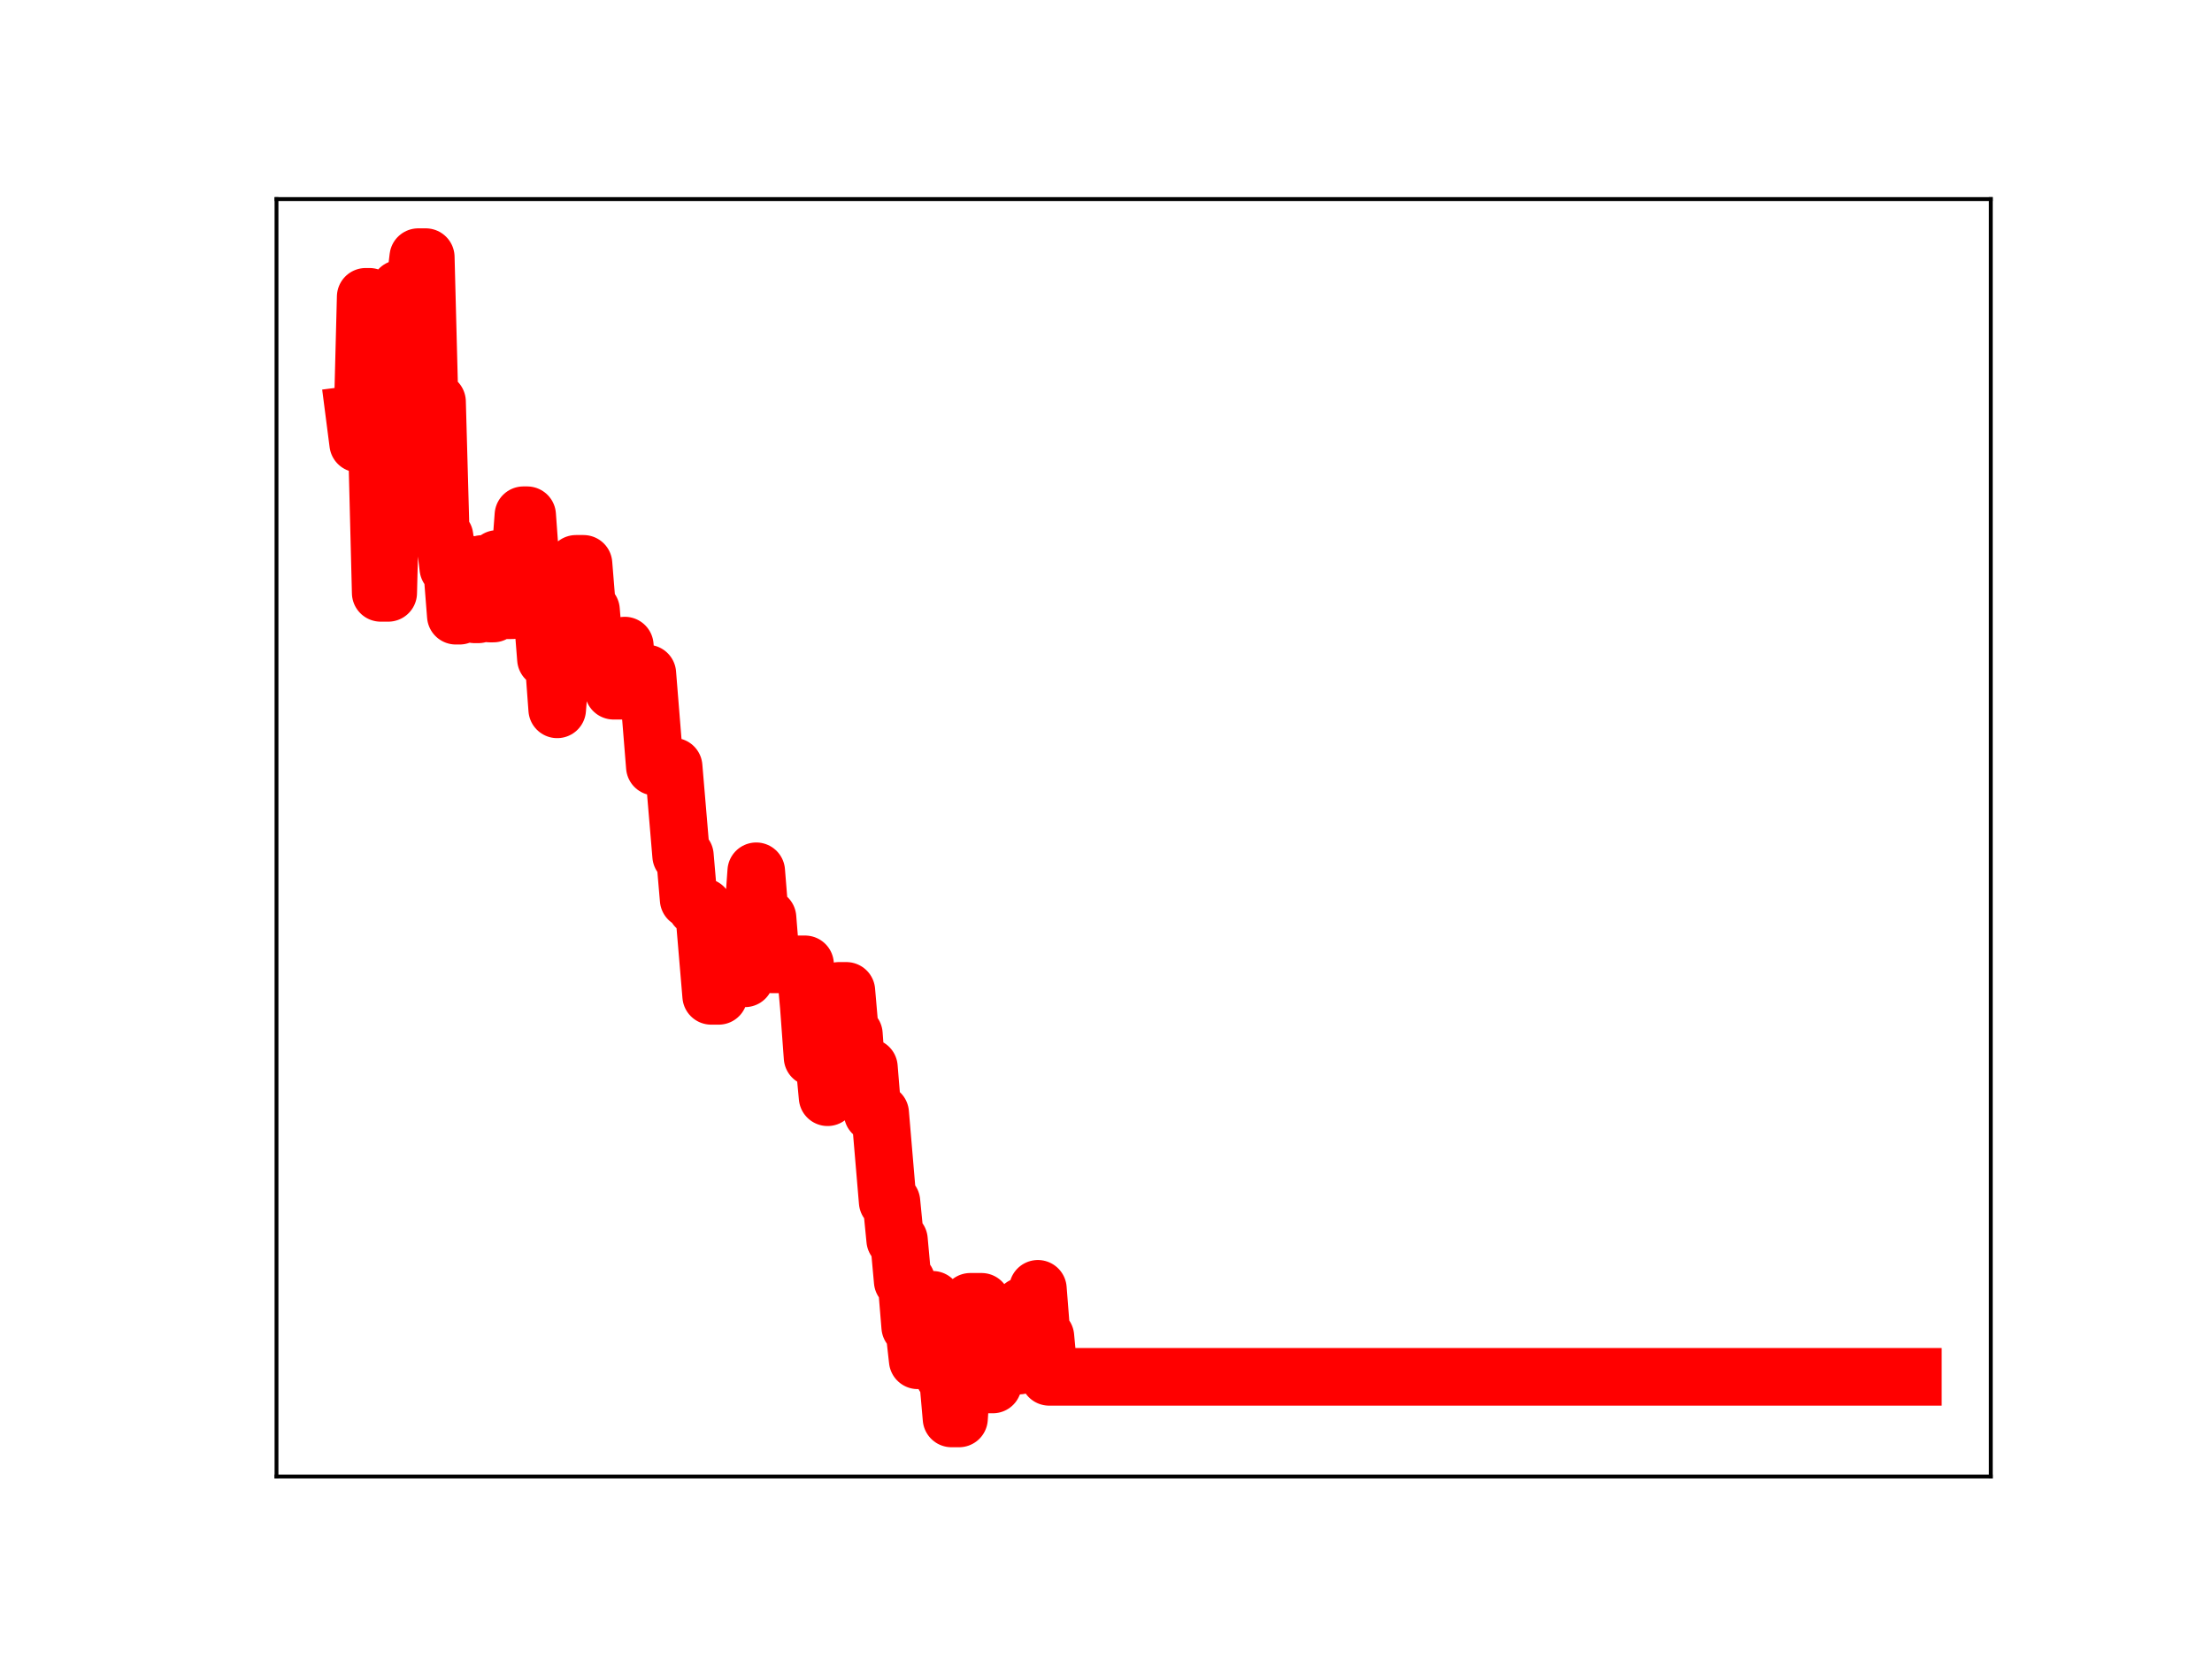 <?xml version="1.0" encoding="utf-8" standalone="no"?>
<!DOCTYPE svg PUBLIC "-//W3C//DTD SVG 1.1//EN"
  "http://www.w3.org/Graphics/SVG/1.1/DTD/svg11.dtd">
<!-- Created with matplotlib (https://matplotlib.org/) -->
<svg height="345.6pt" version="1.1" viewBox="0 0 460.8 345.6" width="460.8pt" xmlns="http://www.w3.org/2000/svg" xmlns:xlink="http://www.w3.org/1999/xlink">
 <defs>
  <style type="text/css">
*{stroke-linecap:butt;stroke-linejoin:round;}
  </style>
 </defs>
 <g id="figure_1">
  <g id="patch_1">
   <path d="M 0 345.6 
L 460.8 345.6 
L 460.8 0 
L 0 0 
z
" style="fill:#ffffff;"/>
  </g>
  <g id="axes_1">
   <g id="patch_2">
    <path d="M 57.6 307.584 
L 414.72 307.584 
L 414.72 41.472 
L 57.6 41.472 
z
" style="fill:#ffffff;"/>
   </g>
   <g id="line2d_1">
    <path clip-path="url(#p5853b72b79)" d="M 73.833 86.339 
L 74.615 92.401 
L 75.397 92.401 
L 76.18 61.831 
L 76.962 61.831 
L 77.744 92.654 
L 78.527 92.654 
L 79.309 123.506 
L 80.873 123.506 
L 81.656 91.882 
L 82.438 91.882 
L 83.22 60.171 
L 86.35 60.171 
L 87.132 53.568 
L 88.696 53.568 
L 89.479 83.692 
L 91.043 83.692 
L 91.826 111.801 
L 92.608 111.801 
L 93.39 118.309 
L 94.173 118.309 
L 94.955 128.264 
L 95.737 128.264 
L 96.519 117.491 
L 97.302 117.491 
L 98.084 127.079 
L 98.866 127.977 
L 99.649 127.977 
L 100.431 117.489 
L 101.213 117.489 
L 101.996 127.811 
L 102.778 127.811 
L 103.56 116.441 
L 104.342 127.125 
L 106.689 127.125 
L 107.472 117.807 
L 108.254 117.807 
L 109.036 107.331 
L 109.819 107.331 
L 110.601 118.069 
L 111.383 118.069 
L 112.165 127.412 
L 112.948 127.412 
L 113.73 137.259 
L 115.295 137.259 
L 116.077 147.769 
L 116.859 137.807 
L 117.642 137.807 
L 118.424 128.032 
L 119.206 128.032 
L 119.988 117.458 
L 121.553 117.458 
L 122.335 127.111 
L 123.118 127.111 
L 123.9 136.625 
L 124.682 136.625 
L 125.465 133.969 
L 126.247 135.153 
L 127.029 135.153 
L 127.811 143.889 
L 129.376 143.889 
L 130.158 134.49 
L 130.941 143.822 
L 131.723 143.822 
L 132.505 140.317 
L 134.852 140.317 
L 136.417 159.714 
L 140.328 159.714 
L 141.893 178.245 
L 142.675 178.245 
L 143.457 187.347 
L 144.24 187.347 
L 145.022 188.97 
L 146.587 188.97 
L 148.151 207.454 
L 149.716 207.454 
L 150.498 204.972 
L 151.28 195.295 
L 152.063 195.295 
L 152.845 203.803 
L 155.192 203.803 
L 155.974 192.437 
L 156.757 192.437 
L 157.539 181.503 
L 158.321 191.195 
L 159.886 191.195 
L 160.668 200.889 
L 167.709 200.889 
L 168.491 209.629 
L 169.273 220.254 
L 171.62 220.254 
L 172.403 228.574 
L 173.185 218.2 
L 173.967 218.2 
L 174.749 206.418 
L 176.314 206.418 
L 177.096 215.458 
L 177.879 215.458 
L 178.661 226.067 
L 179.443 226.067 
L 180.226 222.344 
L 181.008 222.344 
L 181.79 231.889 
L 183.355 231.889 
L 184.919 250.334 
L 185.702 250.334 
L 186.484 258.284 
L 187.266 258.284 
L 188.049 266.882 
L 188.831 266.882 
L 189.613 276.391 
L 190.395 276.391 
L 191.178 283.378 
L 191.96 272.625 
L 192.742 272.625 
L 193.525 270.773 
L 194.307 270.773 
L 195.089 279.05 
L 195.872 279.05 
L 196.654 286.586 
L 197.436 286.586 
L 198.218 295.488 
L 199.783 295.488 
L 200.565 283.66 
L 201.348 283.66 
L 202.13 271.191 
L 204.477 271.191 
L 205.259 280.719 
L 206.041 288.413 
L 206.824 288.413 
L 207.606 285.518 
L 209.171 285.518 
L 209.953 274.874 
L 210.735 274.874 
L 211.518 284.475 
L 212.3 284.475 
L 213.082 272.077 
L 213.864 272.077 
L 214.647 278.847 
L 215.429 278.847 
L 216.211 268.483 
L 216.994 278.448 
L 217.776 278.448 
L 218.558 286.823 
L 398.487 286.823 
L 398.487 286.823 
" style="fill:none;stroke:#ff0000;stroke-linecap:square;stroke-width:12;"/>
    <defs>
     <path d="M 0 3 
C 0.796 3 1.559 2.684 2.121 2.121 
C 2.684 1.559 3 0.796 3 0 
C 3 -0.796 2.684 -1.559 2.121 -2.121 
C 1.559 -2.684 0.796 -3 0 -3 
C -0.796 -3 -1.559 -2.684 -2.121 -2.121 
C -2.684 -1.559 -3 -0.796 -3 0 
C -3 0.796 -2.684 1.559 -2.121 2.121 
C -1.559 2.684 -0.796 3 0 3 
z
" id="mcc41c55595" style="stroke:#ff0000;"/>
    </defs>
    <g clip-path="url(#p5853b72b79)">
     <use style="fill:#ff0000;stroke:#ff0000;" x="73.833" xlink:href="#mcc41c55595" y="86.339"/>
     <use style="fill:#ff0000;stroke:#ff0000;" x="74.615" xlink:href="#mcc41c55595" y="92.401"/>
     <use style="fill:#ff0000;stroke:#ff0000;" x="75.397" xlink:href="#mcc41c55595" y="92.401"/>
     <use style="fill:#ff0000;stroke:#ff0000;" x="76.18" xlink:href="#mcc41c55595" y="61.831"/>
     <use style="fill:#ff0000;stroke:#ff0000;" x="76.962" xlink:href="#mcc41c55595" y="61.831"/>
     <use style="fill:#ff0000;stroke:#ff0000;" x="77.744" xlink:href="#mcc41c55595" y="92.654"/>
     <use style="fill:#ff0000;stroke:#ff0000;" x="78.527" xlink:href="#mcc41c55595" y="92.654"/>
     <use style="fill:#ff0000;stroke:#ff0000;" x="79.309" xlink:href="#mcc41c55595" y="123.506"/>
     <use style="fill:#ff0000;stroke:#ff0000;" x="80.091" xlink:href="#mcc41c55595" y="123.506"/>
     <use style="fill:#ff0000;stroke:#ff0000;" x="80.873" xlink:href="#mcc41c55595" y="123.506"/>
     <use style="fill:#ff0000;stroke:#ff0000;" x="81.656" xlink:href="#mcc41c55595" y="91.882"/>
     <use style="fill:#ff0000;stroke:#ff0000;" x="82.438" xlink:href="#mcc41c55595" y="91.882"/>
     <use style="fill:#ff0000;stroke:#ff0000;" x="83.22" xlink:href="#mcc41c55595" y="60.171"/>
     <use style="fill:#ff0000;stroke:#ff0000;" x="84.003" xlink:href="#mcc41c55595" y="60.171"/>
     <use style="fill:#ff0000;stroke:#ff0000;" x="84.785" xlink:href="#mcc41c55595" y="60.171"/>
     <use style="fill:#ff0000;stroke:#ff0000;" x="85.567" xlink:href="#mcc41c55595" y="60.171"/>
     <use style="fill:#ff0000;stroke:#ff0000;" x="86.35" xlink:href="#mcc41c55595" y="60.171"/>
     <use style="fill:#ff0000;stroke:#ff0000;" x="87.132" xlink:href="#mcc41c55595" y="53.568"/>
     <use style="fill:#ff0000;stroke:#ff0000;" x="87.914" xlink:href="#mcc41c55595" y="53.568"/>
     <use style="fill:#ff0000;stroke:#ff0000;" x="88.696" xlink:href="#mcc41c55595" y="53.568"/>
     <use style="fill:#ff0000;stroke:#ff0000;" x="89.479" xlink:href="#mcc41c55595" y="83.692"/>
     <use style="fill:#ff0000;stroke:#ff0000;" x="90.261" xlink:href="#mcc41c55595" y="83.692"/>
     <use style="fill:#ff0000;stroke:#ff0000;" x="91.043" xlink:href="#mcc41c55595" y="83.692"/>
     <use style="fill:#ff0000;stroke:#ff0000;" x="91.826" xlink:href="#mcc41c55595" y="111.801"/>
     <use style="fill:#ff0000;stroke:#ff0000;" x="92.608" xlink:href="#mcc41c55595" y="111.801"/>
     <use style="fill:#ff0000;stroke:#ff0000;" x="93.39" xlink:href="#mcc41c55595" y="118.309"/>
     <use style="fill:#ff0000;stroke:#ff0000;" x="94.173" xlink:href="#mcc41c55595" y="118.309"/>
     <use style="fill:#ff0000;stroke:#ff0000;" x="94.955" xlink:href="#mcc41c55595" y="128.264"/>
     <use style="fill:#ff0000;stroke:#ff0000;" x="95.737" xlink:href="#mcc41c55595" y="128.264"/>
     <use style="fill:#ff0000;stroke:#ff0000;" x="96.519" xlink:href="#mcc41c55595" y="117.491"/>
     <use style="fill:#ff0000;stroke:#ff0000;" x="97.302" xlink:href="#mcc41c55595" y="117.491"/>
     <use style="fill:#ff0000;stroke:#ff0000;" x="98.084" xlink:href="#mcc41c55595" y="127.079"/>
     <use style="fill:#ff0000;stroke:#ff0000;" x="98.866" xlink:href="#mcc41c55595" y="127.977"/>
     <use style="fill:#ff0000;stroke:#ff0000;" x="99.649" xlink:href="#mcc41c55595" y="127.977"/>
     <use style="fill:#ff0000;stroke:#ff0000;" x="100.431" xlink:href="#mcc41c55595" y="117.489"/>
     <use style="fill:#ff0000;stroke:#ff0000;" x="101.213" xlink:href="#mcc41c55595" y="117.489"/>
     <use style="fill:#ff0000;stroke:#ff0000;" x="101.996" xlink:href="#mcc41c55595" y="127.811"/>
     <use style="fill:#ff0000;stroke:#ff0000;" x="102.778" xlink:href="#mcc41c55595" y="127.811"/>
     <use style="fill:#ff0000;stroke:#ff0000;" x="103.56" xlink:href="#mcc41c55595" y="116.441"/>
     <use style="fill:#ff0000;stroke:#ff0000;" x="104.342" xlink:href="#mcc41c55595" y="127.125"/>
     <use style="fill:#ff0000;stroke:#ff0000;" x="105.125" xlink:href="#mcc41c55595" y="127.125"/>
     <use style="fill:#ff0000;stroke:#ff0000;" x="105.907" xlink:href="#mcc41c55595" y="127.125"/>
     <use style="fill:#ff0000;stroke:#ff0000;" x="106.689" xlink:href="#mcc41c55595" y="127.125"/>
     <use style="fill:#ff0000;stroke:#ff0000;" x="107.472" xlink:href="#mcc41c55595" y="117.807"/>
     <use style="fill:#ff0000;stroke:#ff0000;" x="108.254" xlink:href="#mcc41c55595" y="117.807"/>
     <use style="fill:#ff0000;stroke:#ff0000;" x="109.036" xlink:href="#mcc41c55595" y="107.331"/>
     <use style="fill:#ff0000;stroke:#ff0000;" x="109.819" xlink:href="#mcc41c55595" y="107.331"/>
     <use style="fill:#ff0000;stroke:#ff0000;" x="110.601" xlink:href="#mcc41c55595" y="118.069"/>
     <use style="fill:#ff0000;stroke:#ff0000;" x="111.383" xlink:href="#mcc41c55595" y="118.069"/>
     <use style="fill:#ff0000;stroke:#ff0000;" x="112.165" xlink:href="#mcc41c55595" y="127.412"/>
     <use style="fill:#ff0000;stroke:#ff0000;" x="112.948" xlink:href="#mcc41c55595" y="127.412"/>
     <use style="fill:#ff0000;stroke:#ff0000;" x="113.73" xlink:href="#mcc41c55595" y="137.259"/>
     <use style="fill:#ff0000;stroke:#ff0000;" x="114.512" xlink:href="#mcc41c55595" y="137.259"/>
     <use style="fill:#ff0000;stroke:#ff0000;" x="115.295" xlink:href="#mcc41c55595" y="137.259"/>
     <use style="fill:#ff0000;stroke:#ff0000;" x="116.077" xlink:href="#mcc41c55595" y="147.769"/>
     <use style="fill:#ff0000;stroke:#ff0000;" x="116.859" xlink:href="#mcc41c55595" y="137.807"/>
     <use style="fill:#ff0000;stroke:#ff0000;" x="117.642" xlink:href="#mcc41c55595" y="137.807"/>
     <use style="fill:#ff0000;stroke:#ff0000;" x="118.424" xlink:href="#mcc41c55595" y="128.032"/>
     <use style="fill:#ff0000;stroke:#ff0000;" x="119.206" xlink:href="#mcc41c55595" y="128.032"/>
     <use style="fill:#ff0000;stroke:#ff0000;" x="119.988" xlink:href="#mcc41c55595" y="117.458"/>
     <use style="fill:#ff0000;stroke:#ff0000;" x="120.771" xlink:href="#mcc41c55595" y="117.458"/>
     <use style="fill:#ff0000;stroke:#ff0000;" x="121.553" xlink:href="#mcc41c55595" y="117.458"/>
     <use style="fill:#ff0000;stroke:#ff0000;" x="122.335" xlink:href="#mcc41c55595" y="127.111"/>
     <use style="fill:#ff0000;stroke:#ff0000;" x="123.118" xlink:href="#mcc41c55595" y="127.111"/>
     <use style="fill:#ff0000;stroke:#ff0000;" x="123.9" xlink:href="#mcc41c55595" y="136.625"/>
     <use style="fill:#ff0000;stroke:#ff0000;" x="124.682" xlink:href="#mcc41c55595" y="136.625"/>
     <use style="fill:#ff0000;stroke:#ff0000;" x="125.465" xlink:href="#mcc41c55595" y="133.969"/>
     <use style="fill:#ff0000;stroke:#ff0000;" x="126.247" xlink:href="#mcc41c55595" y="135.153"/>
     <use style="fill:#ff0000;stroke:#ff0000;" x="127.029" xlink:href="#mcc41c55595" y="135.153"/>
     <use style="fill:#ff0000;stroke:#ff0000;" x="127.811" xlink:href="#mcc41c55595" y="143.889"/>
     <use style="fill:#ff0000;stroke:#ff0000;" x="128.594" xlink:href="#mcc41c55595" y="143.889"/>
     <use style="fill:#ff0000;stroke:#ff0000;" x="129.376" xlink:href="#mcc41c55595" y="143.889"/>
     <use style="fill:#ff0000;stroke:#ff0000;" x="130.158" xlink:href="#mcc41c55595" y="134.49"/>
     <use style="fill:#ff0000;stroke:#ff0000;" x="130.941" xlink:href="#mcc41c55595" y="143.822"/>
     <use style="fill:#ff0000;stroke:#ff0000;" x="131.723" xlink:href="#mcc41c55595" y="143.822"/>
     <use style="fill:#ff0000;stroke:#ff0000;" x="132.505" xlink:href="#mcc41c55595" y="140.317"/>
     <use style="fill:#ff0000;stroke:#ff0000;" x="133.288" xlink:href="#mcc41c55595" y="140.317"/>
     <use style="fill:#ff0000;stroke:#ff0000;" x="134.07" xlink:href="#mcc41c55595" y="140.317"/>
     <use style="fill:#ff0000;stroke:#ff0000;" x="134.852" xlink:href="#mcc41c55595" y="140.317"/>
     <use style="fill:#ff0000;stroke:#ff0000;" x="135.634" xlink:href="#mcc41c55595" y="150.391"/>
     <use style="fill:#ff0000;stroke:#ff0000;" x="136.417" xlink:href="#mcc41c55595" y="159.714"/>
     <use style="fill:#ff0000;stroke:#ff0000;" x="137.199" xlink:href="#mcc41c55595" y="159.714"/>
     <use style="fill:#ff0000;stroke:#ff0000;" x="137.981" xlink:href="#mcc41c55595" y="159.714"/>
     <use style="fill:#ff0000;stroke:#ff0000;" x="138.764" xlink:href="#mcc41c55595" y="159.714"/>
     <use style="fill:#ff0000;stroke:#ff0000;" x="139.546" xlink:href="#mcc41c55595" y="159.714"/>
     <use style="fill:#ff0000;stroke:#ff0000;" x="140.328" xlink:href="#mcc41c55595" y="159.714"/>
     <use style="fill:#ff0000;stroke:#ff0000;" x="141.111" xlink:href="#mcc41c55595" y="169.19"/>
     <use style="fill:#ff0000;stroke:#ff0000;" x="141.893" xlink:href="#mcc41c55595" y="178.245"/>
     <use style="fill:#ff0000;stroke:#ff0000;" x="142.675" xlink:href="#mcc41c55595" y="178.245"/>
     <use style="fill:#ff0000;stroke:#ff0000;" x="143.457" xlink:href="#mcc41c55595" y="187.347"/>
     <use style="fill:#ff0000;stroke:#ff0000;" x="144.24" xlink:href="#mcc41c55595" y="187.347"/>
     <use style="fill:#ff0000;stroke:#ff0000;" x="145.022" xlink:href="#mcc41c55595" y="188.97"/>
     <use style="fill:#ff0000;stroke:#ff0000;" x="145.804" xlink:href="#mcc41c55595" y="188.97"/>
     <use style="fill:#ff0000;stroke:#ff0000;" x="146.587" xlink:href="#mcc41c55595" y="188.97"/>
     <use style="fill:#ff0000;stroke:#ff0000;" x="147.369" xlink:href="#mcc41c55595" y="198.071"/>
     <use style="fill:#ff0000;stroke:#ff0000;" x="148.151" xlink:href="#mcc41c55595" y="207.454"/>
     <use style="fill:#ff0000;stroke:#ff0000;" x="148.934" xlink:href="#mcc41c55595" y="207.454"/>
     <use style="fill:#ff0000;stroke:#ff0000;" x="149.716" xlink:href="#mcc41c55595" y="207.454"/>
     <use style="fill:#ff0000;stroke:#ff0000;" x="150.498" xlink:href="#mcc41c55595" y="204.972"/>
     <use style="fill:#ff0000;stroke:#ff0000;" x="151.28" xlink:href="#mcc41c55595" y="195.295"/>
     <use style="fill:#ff0000;stroke:#ff0000;" x="152.063" xlink:href="#mcc41c55595" y="195.295"/>
     <use style="fill:#ff0000;stroke:#ff0000;" x="152.845" xlink:href="#mcc41c55595" y="203.803"/>
     <use style="fill:#ff0000;stroke:#ff0000;" x="153.627" xlink:href="#mcc41c55595" y="203.803"/>
     <use style="fill:#ff0000;stroke:#ff0000;" x="154.41" xlink:href="#mcc41c55595" y="203.803"/>
     <use style="fill:#ff0000;stroke:#ff0000;" x="155.192" xlink:href="#mcc41c55595" y="203.803"/>
     <use style="fill:#ff0000;stroke:#ff0000;" x="155.974" xlink:href="#mcc41c55595" y="192.437"/>
     <use style="fill:#ff0000;stroke:#ff0000;" x="156.757" xlink:href="#mcc41c55595" y="192.437"/>
     <use style="fill:#ff0000;stroke:#ff0000;" x="157.539" xlink:href="#mcc41c55595" y="181.503"/>
     <use style="fill:#ff0000;stroke:#ff0000;" x="158.321" xlink:href="#mcc41c55595" y="191.195"/>
     <use style="fill:#ff0000;stroke:#ff0000;" x="159.103" xlink:href="#mcc41c55595" y="191.195"/>
     <use style="fill:#ff0000;stroke:#ff0000;" x="159.886" xlink:href="#mcc41c55595" y="191.195"/>
     <use style="fill:#ff0000;stroke:#ff0000;" x="160.668" xlink:href="#mcc41c55595" y="200.889"/>
     <use style="fill:#ff0000;stroke:#ff0000;" x="161.45" xlink:href="#mcc41c55595" y="200.889"/>
     <use style="fill:#ff0000;stroke:#ff0000;" x="162.233" xlink:href="#mcc41c55595" y="200.889"/>
     <use style="fill:#ff0000;stroke:#ff0000;" x="163.015" xlink:href="#mcc41c55595" y="200.889"/>
     <use style="fill:#ff0000;stroke:#ff0000;" x="163.797" xlink:href="#mcc41c55595" y="200.889"/>
     <use style="fill:#ff0000;stroke:#ff0000;" x="164.58" xlink:href="#mcc41c55595" y="200.889"/>
     <use style="fill:#ff0000;stroke:#ff0000;" x="165.362" xlink:href="#mcc41c55595" y="200.889"/>
     <use style="fill:#ff0000;stroke:#ff0000;" x="166.144" xlink:href="#mcc41c55595" y="200.889"/>
     <use style="fill:#ff0000;stroke:#ff0000;" x="166.926" xlink:href="#mcc41c55595" y="200.889"/>
     <use style="fill:#ff0000;stroke:#ff0000;" x="167.709" xlink:href="#mcc41c55595" y="200.889"/>
     <use style="fill:#ff0000;stroke:#ff0000;" x="168.491" xlink:href="#mcc41c55595" y="209.629"/>
     <use style="fill:#ff0000;stroke:#ff0000;" x="169.273" xlink:href="#mcc41c55595" y="220.254"/>
     <use style="fill:#ff0000;stroke:#ff0000;" x="170.056" xlink:href="#mcc41c55595" y="220.254"/>
     <use style="fill:#ff0000;stroke:#ff0000;" x="170.838" xlink:href="#mcc41c55595" y="220.254"/>
     <use style="fill:#ff0000;stroke:#ff0000;" x="171.62" xlink:href="#mcc41c55595" y="220.254"/>
     <use style="fill:#ff0000;stroke:#ff0000;" x="172.403" xlink:href="#mcc41c55595" y="228.574"/>
     <use style="fill:#ff0000;stroke:#ff0000;" x="173.185" xlink:href="#mcc41c55595" y="218.2"/>
     <use style="fill:#ff0000;stroke:#ff0000;" x="173.967" xlink:href="#mcc41c55595" y="218.2"/>
     <use style="fill:#ff0000;stroke:#ff0000;" x="174.749" xlink:href="#mcc41c55595" y="206.418"/>
     <use style="fill:#ff0000;stroke:#ff0000;" x="175.532" xlink:href="#mcc41c55595" y="206.418"/>
     <use style="fill:#ff0000;stroke:#ff0000;" x="176.314" xlink:href="#mcc41c55595" y="206.418"/>
     <use style="fill:#ff0000;stroke:#ff0000;" x="177.096" xlink:href="#mcc41c55595" y="215.458"/>
     <use style="fill:#ff0000;stroke:#ff0000;" x="177.879" xlink:href="#mcc41c55595" y="215.458"/>
     <use style="fill:#ff0000;stroke:#ff0000;" x="178.661" xlink:href="#mcc41c55595" y="226.067"/>
     <use style="fill:#ff0000;stroke:#ff0000;" x="179.443" xlink:href="#mcc41c55595" y="226.067"/>
     <use style="fill:#ff0000;stroke:#ff0000;" x="180.226" xlink:href="#mcc41c55595" y="222.344"/>
     <use style="fill:#ff0000;stroke:#ff0000;" x="181.008" xlink:href="#mcc41c55595" y="222.344"/>
     <use style="fill:#ff0000;stroke:#ff0000;" x="181.79" xlink:href="#mcc41c55595" y="231.889"/>
     <use style="fill:#ff0000;stroke:#ff0000;" x="182.572" xlink:href="#mcc41c55595" y="231.889"/>
     <use style="fill:#ff0000;stroke:#ff0000;" x="183.355" xlink:href="#mcc41c55595" y="231.889"/>
     <use style="fill:#ff0000;stroke:#ff0000;" x="184.137" xlink:href="#mcc41c55595" y="241.564"/>
     <use style="fill:#ff0000;stroke:#ff0000;" x="184.919" xlink:href="#mcc41c55595" y="250.334"/>
     <use style="fill:#ff0000;stroke:#ff0000;" x="185.702" xlink:href="#mcc41c55595" y="250.334"/>
     <use style="fill:#ff0000;stroke:#ff0000;" x="186.484" xlink:href="#mcc41c55595" y="258.284"/>
     <use style="fill:#ff0000;stroke:#ff0000;" x="187.266" xlink:href="#mcc41c55595" y="258.284"/>
     <use style="fill:#ff0000;stroke:#ff0000;" x="188.049" xlink:href="#mcc41c55595" y="266.882"/>
     <use style="fill:#ff0000;stroke:#ff0000;" x="188.831" xlink:href="#mcc41c55595" y="266.882"/>
     <use style="fill:#ff0000;stroke:#ff0000;" x="189.613" xlink:href="#mcc41c55595" y="276.391"/>
     <use style="fill:#ff0000;stroke:#ff0000;" x="190.395" xlink:href="#mcc41c55595" y="276.391"/>
     <use style="fill:#ff0000;stroke:#ff0000;" x="191.178" xlink:href="#mcc41c55595" y="283.378"/>
     <use style="fill:#ff0000;stroke:#ff0000;" x="191.96" xlink:href="#mcc41c55595" y="272.625"/>
     <use style="fill:#ff0000;stroke:#ff0000;" x="192.742" xlink:href="#mcc41c55595" y="272.625"/>
     <use style="fill:#ff0000;stroke:#ff0000;" x="193.525" xlink:href="#mcc41c55595" y="270.773"/>
     <use style="fill:#ff0000;stroke:#ff0000;" x="194.307" xlink:href="#mcc41c55595" y="270.773"/>
     <use style="fill:#ff0000;stroke:#ff0000;" x="195.089" xlink:href="#mcc41c55595" y="279.05"/>
     <use style="fill:#ff0000;stroke:#ff0000;" x="195.872" xlink:href="#mcc41c55595" y="279.05"/>
     <use style="fill:#ff0000;stroke:#ff0000;" x="196.654" xlink:href="#mcc41c55595" y="286.586"/>
     <use style="fill:#ff0000;stroke:#ff0000;" x="197.436" xlink:href="#mcc41c55595" y="286.586"/>
     <use style="fill:#ff0000;stroke:#ff0000;" x="198.218" xlink:href="#mcc41c55595" y="295.488"/>
     <use style="fill:#ff0000;stroke:#ff0000;" x="199.001" xlink:href="#mcc41c55595" y="295.488"/>
     <use style="fill:#ff0000;stroke:#ff0000;" x="199.783" xlink:href="#mcc41c55595" y="295.488"/>
     <use style="fill:#ff0000;stroke:#ff0000;" x="200.565" xlink:href="#mcc41c55595" y="283.66"/>
     <use style="fill:#ff0000;stroke:#ff0000;" x="201.348" xlink:href="#mcc41c55595" y="283.66"/>
     <use style="fill:#ff0000;stroke:#ff0000;" x="202.13" xlink:href="#mcc41c55595" y="271.191"/>
     <use style="fill:#ff0000;stroke:#ff0000;" x="202.912" xlink:href="#mcc41c55595" y="271.191"/>
     <use style="fill:#ff0000;stroke:#ff0000;" x="203.695" xlink:href="#mcc41c55595" y="271.191"/>
     <use style="fill:#ff0000;stroke:#ff0000;" x="204.477" xlink:href="#mcc41c55595" y="271.191"/>
     <use style="fill:#ff0000;stroke:#ff0000;" x="205.259" xlink:href="#mcc41c55595" y="280.719"/>
     <use style="fill:#ff0000;stroke:#ff0000;" x="206.041" xlink:href="#mcc41c55595" y="288.413"/>
     <use style="fill:#ff0000;stroke:#ff0000;" x="206.824" xlink:href="#mcc41c55595" y="288.413"/>
     <use style="fill:#ff0000;stroke:#ff0000;" x="207.606" xlink:href="#mcc41c55595" y="285.518"/>
     <use style="fill:#ff0000;stroke:#ff0000;" x="208.388" xlink:href="#mcc41c55595" y="285.518"/>
     <use style="fill:#ff0000;stroke:#ff0000;" x="209.171" xlink:href="#mcc41c55595" y="285.518"/>
     <use style="fill:#ff0000;stroke:#ff0000;" x="209.953" xlink:href="#mcc41c55595" y="274.874"/>
     <use style="fill:#ff0000;stroke:#ff0000;" x="210.735" xlink:href="#mcc41c55595" y="274.874"/>
     <use style="fill:#ff0000;stroke:#ff0000;" x="211.518" xlink:href="#mcc41c55595" y="284.475"/>
     <use style="fill:#ff0000;stroke:#ff0000;" x="212.3" xlink:href="#mcc41c55595" y="284.475"/>
     <use style="fill:#ff0000;stroke:#ff0000;" x="213.082" xlink:href="#mcc41c55595" y="272.077"/>
     <use style="fill:#ff0000;stroke:#ff0000;" x="213.864" xlink:href="#mcc41c55595" y="272.077"/>
     <use style="fill:#ff0000;stroke:#ff0000;" x="214.647" xlink:href="#mcc41c55595" y="278.847"/>
     <use style="fill:#ff0000;stroke:#ff0000;" x="215.429" xlink:href="#mcc41c55595" y="278.847"/>
     <use style="fill:#ff0000;stroke:#ff0000;" x="216.211" xlink:href="#mcc41c55595" y="268.483"/>
     <use style="fill:#ff0000;stroke:#ff0000;" x="216.994" xlink:href="#mcc41c55595" y="278.448"/>
     <use style="fill:#ff0000;stroke:#ff0000;" x="217.776" xlink:href="#mcc41c55595" y="278.448"/>
     <use style="fill:#ff0000;stroke:#ff0000;" x="218.558" xlink:href="#mcc41c55595" y="286.823"/>
     <use style="fill:#ff0000;stroke:#ff0000;" x="219.341" xlink:href="#mcc41c55595" y="286.823"/>
     <use style="fill:#ff0000;stroke:#ff0000;" x="220.123" xlink:href="#mcc41c55595" y="286.823"/>
     <use style="fill:#ff0000;stroke:#ff0000;" x="220.905" xlink:href="#mcc41c55595" y="286.823"/>
     <use style="fill:#ff0000;stroke:#ff0000;" x="221.687" xlink:href="#mcc41c55595" y="286.823"/>
     <use style="fill:#ff0000;stroke:#ff0000;" x="222.47" xlink:href="#mcc41c55595" y="286.823"/>
     <use style="fill:#ff0000;stroke:#ff0000;" x="223.252" xlink:href="#mcc41c55595" y="286.823"/>
     <use style="fill:#ff0000;stroke:#ff0000;" x="224.034" xlink:href="#mcc41c55595" y="286.823"/>
     <use style="fill:#ff0000;stroke:#ff0000;" x="224.817" xlink:href="#mcc41c55595" y="286.823"/>
     <use style="fill:#ff0000;stroke:#ff0000;" x="225.599" xlink:href="#mcc41c55595" y="286.823"/>
     <use style="fill:#ff0000;stroke:#ff0000;" x="226.381" xlink:href="#mcc41c55595" y="286.823"/>
     <use style="fill:#ff0000;stroke:#ff0000;" x="227.164" xlink:href="#mcc41c55595" y="286.823"/>
     <use style="fill:#ff0000;stroke:#ff0000;" x="227.946" xlink:href="#mcc41c55595" y="286.823"/>
     <use style="fill:#ff0000;stroke:#ff0000;" x="228.728" xlink:href="#mcc41c55595" y="286.823"/>
     <use style="fill:#ff0000;stroke:#ff0000;" x="229.51" xlink:href="#mcc41c55595" y="286.823"/>
     <use style="fill:#ff0000;stroke:#ff0000;" x="230.293" xlink:href="#mcc41c55595" y="286.823"/>
     <use style="fill:#ff0000;stroke:#ff0000;" x="231.075" xlink:href="#mcc41c55595" y="286.823"/>
     <use style="fill:#ff0000;stroke:#ff0000;" x="231.857" xlink:href="#mcc41c55595" y="286.823"/>
     <use style="fill:#ff0000;stroke:#ff0000;" x="232.64" xlink:href="#mcc41c55595" y="286.823"/>
     <use style="fill:#ff0000;stroke:#ff0000;" x="233.422" xlink:href="#mcc41c55595" y="286.823"/>
     <use style="fill:#ff0000;stroke:#ff0000;" x="234.204" xlink:href="#mcc41c55595" y="286.823"/>
     <use style="fill:#ff0000;stroke:#ff0000;" x="234.987" xlink:href="#mcc41c55595" y="286.823"/>
     <use style="fill:#ff0000;stroke:#ff0000;" x="235.769" xlink:href="#mcc41c55595" y="286.823"/>
     <use style="fill:#ff0000;stroke:#ff0000;" x="236.551" xlink:href="#mcc41c55595" y="286.823"/>
     <use style="fill:#ff0000;stroke:#ff0000;" x="237.333" xlink:href="#mcc41c55595" y="286.823"/>
     <use style="fill:#ff0000;stroke:#ff0000;" x="238.116" xlink:href="#mcc41c55595" y="286.823"/>
     <use style="fill:#ff0000;stroke:#ff0000;" x="238.898" xlink:href="#mcc41c55595" y="286.823"/>
     <use style="fill:#ff0000;stroke:#ff0000;" x="239.68" xlink:href="#mcc41c55595" y="286.823"/>
     <use style="fill:#ff0000;stroke:#ff0000;" x="240.463" xlink:href="#mcc41c55595" y="286.823"/>
     <use style="fill:#ff0000;stroke:#ff0000;" x="241.245" xlink:href="#mcc41c55595" y="286.823"/>
     <use style="fill:#ff0000;stroke:#ff0000;" x="242.027" xlink:href="#mcc41c55595" y="286.823"/>
     <use style="fill:#ff0000;stroke:#ff0000;" x="242.81" xlink:href="#mcc41c55595" y="286.823"/>
     <use style="fill:#ff0000;stroke:#ff0000;" x="243.592" xlink:href="#mcc41c55595" y="286.823"/>
     <use style="fill:#ff0000;stroke:#ff0000;" x="244.374" xlink:href="#mcc41c55595" y="286.823"/>
     <use style="fill:#ff0000;stroke:#ff0000;" x="245.156" xlink:href="#mcc41c55595" y="286.823"/>
     <use style="fill:#ff0000;stroke:#ff0000;" x="245.939" xlink:href="#mcc41c55595" y="286.823"/>
     <use style="fill:#ff0000;stroke:#ff0000;" x="246.721" xlink:href="#mcc41c55595" y="286.823"/>
     <use style="fill:#ff0000;stroke:#ff0000;" x="247.503" xlink:href="#mcc41c55595" y="286.823"/>
     <use style="fill:#ff0000;stroke:#ff0000;" x="248.286" xlink:href="#mcc41c55595" y="286.823"/>
     <use style="fill:#ff0000;stroke:#ff0000;" x="249.068" xlink:href="#mcc41c55595" y="286.823"/>
     <use style="fill:#ff0000;stroke:#ff0000;" x="249.85" xlink:href="#mcc41c55595" y="286.823"/>
     <use style="fill:#ff0000;stroke:#ff0000;" x="250.633" xlink:href="#mcc41c55595" y="286.823"/>
     <use style="fill:#ff0000;stroke:#ff0000;" x="251.415" xlink:href="#mcc41c55595" y="286.823"/>
     <use style="fill:#ff0000;stroke:#ff0000;" x="252.197" xlink:href="#mcc41c55595" y="286.823"/>
     <use style="fill:#ff0000;stroke:#ff0000;" x="252.979" xlink:href="#mcc41c55595" y="286.823"/>
     <use style="fill:#ff0000;stroke:#ff0000;" x="253.762" xlink:href="#mcc41c55595" y="286.823"/>
     <use style="fill:#ff0000;stroke:#ff0000;" x="254.544" xlink:href="#mcc41c55595" y="286.823"/>
     <use style="fill:#ff0000;stroke:#ff0000;" x="255.326" xlink:href="#mcc41c55595" y="286.823"/>
     <use style="fill:#ff0000;stroke:#ff0000;" x="256.109" xlink:href="#mcc41c55595" y="286.823"/>
     <use style="fill:#ff0000;stroke:#ff0000;" x="256.891" xlink:href="#mcc41c55595" y="286.823"/>
     <use style="fill:#ff0000;stroke:#ff0000;" x="257.673" xlink:href="#mcc41c55595" y="286.823"/>
     <use style="fill:#ff0000;stroke:#ff0000;" x="258.456" xlink:href="#mcc41c55595" y="286.823"/>
     <use style="fill:#ff0000;stroke:#ff0000;" x="259.238" xlink:href="#mcc41c55595" y="286.823"/>
     <use style="fill:#ff0000;stroke:#ff0000;" x="260.02" xlink:href="#mcc41c55595" y="286.823"/>
     <use style="fill:#ff0000;stroke:#ff0000;" x="260.802" xlink:href="#mcc41c55595" y="286.823"/>
     <use style="fill:#ff0000;stroke:#ff0000;" x="261.585" xlink:href="#mcc41c55595" y="286.823"/>
     <use style="fill:#ff0000;stroke:#ff0000;" x="262.367" xlink:href="#mcc41c55595" y="286.823"/>
     <use style="fill:#ff0000;stroke:#ff0000;" x="263.149" xlink:href="#mcc41c55595" y="286.823"/>
     <use style="fill:#ff0000;stroke:#ff0000;" x="263.932" xlink:href="#mcc41c55595" y="286.823"/>
     <use style="fill:#ff0000;stroke:#ff0000;" x="264.714" xlink:href="#mcc41c55595" y="286.823"/>
     <use style="fill:#ff0000;stroke:#ff0000;" x="265.496" xlink:href="#mcc41c55595" y="286.823"/>
     <use style="fill:#ff0000;stroke:#ff0000;" x="266.279" xlink:href="#mcc41c55595" y="286.823"/>
     <use style="fill:#ff0000;stroke:#ff0000;" x="267.061" xlink:href="#mcc41c55595" y="286.823"/>
     <use style="fill:#ff0000;stroke:#ff0000;" x="267.843" xlink:href="#mcc41c55595" y="286.823"/>
     <use style="fill:#ff0000;stroke:#ff0000;" x="268.625" xlink:href="#mcc41c55595" y="286.823"/>
     <use style="fill:#ff0000;stroke:#ff0000;" x="269.408" xlink:href="#mcc41c55595" y="286.823"/>
     <use style="fill:#ff0000;stroke:#ff0000;" x="270.19" xlink:href="#mcc41c55595" y="286.823"/>
     <use style="fill:#ff0000;stroke:#ff0000;" x="270.972" xlink:href="#mcc41c55595" y="286.823"/>
     <use style="fill:#ff0000;stroke:#ff0000;" x="271.755" xlink:href="#mcc41c55595" y="286.823"/>
     <use style="fill:#ff0000;stroke:#ff0000;" x="272.537" xlink:href="#mcc41c55595" y="286.823"/>
     <use style="fill:#ff0000;stroke:#ff0000;" x="273.319" xlink:href="#mcc41c55595" y="286.823"/>
     <use style="fill:#ff0000;stroke:#ff0000;" x="274.102" xlink:href="#mcc41c55595" y="286.823"/>
     <use style="fill:#ff0000;stroke:#ff0000;" x="274.884" xlink:href="#mcc41c55595" y="286.823"/>
     <use style="fill:#ff0000;stroke:#ff0000;" x="275.666" xlink:href="#mcc41c55595" y="286.823"/>
     <use style="fill:#ff0000;stroke:#ff0000;" x="276.448" xlink:href="#mcc41c55595" y="286.823"/>
     <use style="fill:#ff0000;stroke:#ff0000;" x="277.231" xlink:href="#mcc41c55595" y="286.823"/>
     <use style="fill:#ff0000;stroke:#ff0000;" x="278.013" xlink:href="#mcc41c55595" y="286.823"/>
     <use style="fill:#ff0000;stroke:#ff0000;" x="278.795" xlink:href="#mcc41c55595" y="286.823"/>
     <use style="fill:#ff0000;stroke:#ff0000;" x="279.578" xlink:href="#mcc41c55595" y="286.823"/>
     <use style="fill:#ff0000;stroke:#ff0000;" x="280.36" xlink:href="#mcc41c55595" y="286.823"/>
     <use style="fill:#ff0000;stroke:#ff0000;" x="281.142" xlink:href="#mcc41c55595" y="286.823"/>
     <use style="fill:#ff0000;stroke:#ff0000;" x="281.925" xlink:href="#mcc41c55595" y="286.823"/>
     <use style="fill:#ff0000;stroke:#ff0000;" x="282.707" xlink:href="#mcc41c55595" y="286.823"/>
     <use style="fill:#ff0000;stroke:#ff0000;" x="283.489" xlink:href="#mcc41c55595" y="286.823"/>
     <use style="fill:#ff0000;stroke:#ff0000;" x="284.271" xlink:href="#mcc41c55595" y="286.823"/>
     <use style="fill:#ff0000;stroke:#ff0000;" x="285.054" xlink:href="#mcc41c55595" y="286.823"/>
     <use style="fill:#ff0000;stroke:#ff0000;" x="285.836" xlink:href="#mcc41c55595" y="286.823"/>
     <use style="fill:#ff0000;stroke:#ff0000;" x="286.618" xlink:href="#mcc41c55595" y="286.823"/>
     <use style="fill:#ff0000;stroke:#ff0000;" x="287.401" xlink:href="#mcc41c55595" y="286.823"/>
     <use style="fill:#ff0000;stroke:#ff0000;" x="288.183" xlink:href="#mcc41c55595" y="286.823"/>
     <use style="fill:#ff0000;stroke:#ff0000;" x="288.965" xlink:href="#mcc41c55595" y="286.823"/>
     <use style="fill:#ff0000;stroke:#ff0000;" x="289.748" xlink:href="#mcc41c55595" y="286.823"/>
     <use style="fill:#ff0000;stroke:#ff0000;" x="290.53" xlink:href="#mcc41c55595" y="286.823"/>
     <use style="fill:#ff0000;stroke:#ff0000;" x="291.312" xlink:href="#mcc41c55595" y="286.823"/>
     <use style="fill:#ff0000;stroke:#ff0000;" x="292.094" xlink:href="#mcc41c55595" y="286.823"/>
     <use style="fill:#ff0000;stroke:#ff0000;" x="292.877" xlink:href="#mcc41c55595" y="286.823"/>
     <use style="fill:#ff0000;stroke:#ff0000;" x="293.659" xlink:href="#mcc41c55595" y="286.823"/>
     <use style="fill:#ff0000;stroke:#ff0000;" x="294.441" xlink:href="#mcc41c55595" y="286.823"/>
     <use style="fill:#ff0000;stroke:#ff0000;" x="295.224" xlink:href="#mcc41c55595" y="286.823"/>
     <use style="fill:#ff0000;stroke:#ff0000;" x="296.006" xlink:href="#mcc41c55595" y="286.823"/>
     <use style="fill:#ff0000;stroke:#ff0000;" x="296.788" xlink:href="#mcc41c55595" y="286.823"/>
     <use style="fill:#ff0000;stroke:#ff0000;" x="297.571" xlink:href="#mcc41c55595" y="286.823"/>
     <use style="fill:#ff0000;stroke:#ff0000;" x="298.353" xlink:href="#mcc41c55595" y="286.823"/>
     <use style="fill:#ff0000;stroke:#ff0000;" x="299.135" xlink:href="#mcc41c55595" y="286.823"/>
     <use style="fill:#ff0000;stroke:#ff0000;" x="299.917" xlink:href="#mcc41c55595" y="286.823"/>
     <use style="fill:#ff0000;stroke:#ff0000;" x="300.7" xlink:href="#mcc41c55595" y="286.823"/>
     <use style="fill:#ff0000;stroke:#ff0000;" x="301.482" xlink:href="#mcc41c55595" y="286.823"/>
     <use style="fill:#ff0000;stroke:#ff0000;" x="302.264" xlink:href="#mcc41c55595" y="286.823"/>
     <use style="fill:#ff0000;stroke:#ff0000;" x="303.047" xlink:href="#mcc41c55595" y="286.823"/>
     <use style="fill:#ff0000;stroke:#ff0000;" x="303.829" xlink:href="#mcc41c55595" y="286.823"/>
     <use style="fill:#ff0000;stroke:#ff0000;" x="304.611" xlink:href="#mcc41c55595" y="286.823"/>
     <use style="fill:#ff0000;stroke:#ff0000;" x="305.394" xlink:href="#mcc41c55595" y="286.823"/>
     <use style="fill:#ff0000;stroke:#ff0000;" x="306.176" xlink:href="#mcc41c55595" y="286.823"/>
     <use style="fill:#ff0000;stroke:#ff0000;" x="306.958" xlink:href="#mcc41c55595" y="286.823"/>
     <use style="fill:#ff0000;stroke:#ff0000;" x="307.74" xlink:href="#mcc41c55595" y="286.823"/>
     <use style="fill:#ff0000;stroke:#ff0000;" x="308.523" xlink:href="#mcc41c55595" y="286.823"/>
     <use style="fill:#ff0000;stroke:#ff0000;" x="309.305" xlink:href="#mcc41c55595" y="286.823"/>
     <use style="fill:#ff0000;stroke:#ff0000;" x="310.087" xlink:href="#mcc41c55595" y="286.823"/>
     <use style="fill:#ff0000;stroke:#ff0000;" x="310.87" xlink:href="#mcc41c55595" y="286.823"/>
     <use style="fill:#ff0000;stroke:#ff0000;" x="311.652" xlink:href="#mcc41c55595" y="286.823"/>
     <use style="fill:#ff0000;stroke:#ff0000;" x="312.434" xlink:href="#mcc41c55595" y="286.823"/>
     <use style="fill:#ff0000;stroke:#ff0000;" x="313.217" xlink:href="#mcc41c55595" y="286.823"/>
     <use style="fill:#ff0000;stroke:#ff0000;" x="313.999" xlink:href="#mcc41c55595" y="286.823"/>
     <use style="fill:#ff0000;stroke:#ff0000;" x="314.781" xlink:href="#mcc41c55595" y="286.823"/>
     <use style="fill:#ff0000;stroke:#ff0000;" x="315.563" xlink:href="#mcc41c55595" y="286.823"/>
     <use style="fill:#ff0000;stroke:#ff0000;" x="316.346" xlink:href="#mcc41c55595" y="286.823"/>
     <use style="fill:#ff0000;stroke:#ff0000;" x="317.128" xlink:href="#mcc41c55595" y="286.823"/>
     <use style="fill:#ff0000;stroke:#ff0000;" x="317.91" xlink:href="#mcc41c55595" y="286.823"/>
     <use style="fill:#ff0000;stroke:#ff0000;" x="318.693" xlink:href="#mcc41c55595" y="286.823"/>
     <use style="fill:#ff0000;stroke:#ff0000;" x="319.475" xlink:href="#mcc41c55595" y="286.823"/>
     <use style="fill:#ff0000;stroke:#ff0000;" x="320.257" xlink:href="#mcc41c55595" y="286.823"/>
     <use style="fill:#ff0000;stroke:#ff0000;" x="321.04" xlink:href="#mcc41c55595" y="286.823"/>
     <use style="fill:#ff0000;stroke:#ff0000;" x="321.822" xlink:href="#mcc41c55595" y="286.823"/>
     <use style="fill:#ff0000;stroke:#ff0000;" x="322.604" xlink:href="#mcc41c55595" y="286.823"/>
     <use style="fill:#ff0000;stroke:#ff0000;" x="323.386" xlink:href="#mcc41c55595" y="286.823"/>
     <use style="fill:#ff0000;stroke:#ff0000;" x="324.169" xlink:href="#mcc41c55595" y="286.823"/>
     <use style="fill:#ff0000;stroke:#ff0000;" x="324.951" xlink:href="#mcc41c55595" y="286.823"/>
     <use style="fill:#ff0000;stroke:#ff0000;" x="325.733" xlink:href="#mcc41c55595" y="286.823"/>
     <use style="fill:#ff0000;stroke:#ff0000;" x="326.516" xlink:href="#mcc41c55595" y="286.823"/>
     <use style="fill:#ff0000;stroke:#ff0000;" x="327.298" xlink:href="#mcc41c55595" y="286.823"/>
     <use style="fill:#ff0000;stroke:#ff0000;" x="328.08" xlink:href="#mcc41c55595" y="286.823"/>
     <use style="fill:#ff0000;stroke:#ff0000;" x="328.863" xlink:href="#mcc41c55595" y="286.823"/>
     <use style="fill:#ff0000;stroke:#ff0000;" x="329.645" xlink:href="#mcc41c55595" y="286.823"/>
     <use style="fill:#ff0000;stroke:#ff0000;" x="330.427" xlink:href="#mcc41c55595" y="286.823"/>
     <use style="fill:#ff0000;stroke:#ff0000;" x="331.209" xlink:href="#mcc41c55595" y="286.823"/>
     <use style="fill:#ff0000;stroke:#ff0000;" x="331.992" xlink:href="#mcc41c55595" y="286.823"/>
     <use style="fill:#ff0000;stroke:#ff0000;" x="332.774" xlink:href="#mcc41c55595" y="286.823"/>
     <use style="fill:#ff0000;stroke:#ff0000;" x="333.556" xlink:href="#mcc41c55595" y="286.823"/>
     <use style="fill:#ff0000;stroke:#ff0000;" x="334.339" xlink:href="#mcc41c55595" y="286.823"/>
     <use style="fill:#ff0000;stroke:#ff0000;" x="335.121" xlink:href="#mcc41c55595" y="286.823"/>
     <use style="fill:#ff0000;stroke:#ff0000;" x="335.903" xlink:href="#mcc41c55595" y="286.823"/>
     <use style="fill:#ff0000;stroke:#ff0000;" x="336.686" xlink:href="#mcc41c55595" y="286.823"/>
     <use style="fill:#ff0000;stroke:#ff0000;" x="337.468" xlink:href="#mcc41c55595" y="286.823"/>
     <use style="fill:#ff0000;stroke:#ff0000;" x="338.25" xlink:href="#mcc41c55595" y="286.823"/>
     <use style="fill:#ff0000;stroke:#ff0000;" x="339.032" xlink:href="#mcc41c55595" y="286.823"/>
     <use style="fill:#ff0000;stroke:#ff0000;" x="339.815" xlink:href="#mcc41c55595" y="286.823"/>
     <use style="fill:#ff0000;stroke:#ff0000;" x="340.597" xlink:href="#mcc41c55595" y="286.823"/>
     <use style="fill:#ff0000;stroke:#ff0000;" x="341.379" xlink:href="#mcc41c55595" y="286.823"/>
     <use style="fill:#ff0000;stroke:#ff0000;" x="342.162" xlink:href="#mcc41c55595" y="286.823"/>
     <use style="fill:#ff0000;stroke:#ff0000;" x="342.944" xlink:href="#mcc41c55595" y="286.823"/>
     <use style="fill:#ff0000;stroke:#ff0000;" x="343.726" xlink:href="#mcc41c55595" y="286.823"/>
     <use style="fill:#ff0000;stroke:#ff0000;" x="344.509" xlink:href="#mcc41c55595" y="286.823"/>
     <use style="fill:#ff0000;stroke:#ff0000;" x="345.291" xlink:href="#mcc41c55595" y="286.823"/>
     <use style="fill:#ff0000;stroke:#ff0000;" x="346.073" xlink:href="#mcc41c55595" y="286.823"/>
     <use style="fill:#ff0000;stroke:#ff0000;" x="346.855" xlink:href="#mcc41c55595" y="286.823"/>
     <use style="fill:#ff0000;stroke:#ff0000;" x="347.638" xlink:href="#mcc41c55595" y="286.823"/>
     <use style="fill:#ff0000;stroke:#ff0000;" x="348.42" xlink:href="#mcc41c55595" y="286.823"/>
     <use style="fill:#ff0000;stroke:#ff0000;" x="349.202" xlink:href="#mcc41c55595" y="286.823"/>
     <use style="fill:#ff0000;stroke:#ff0000;" x="349.985" xlink:href="#mcc41c55595" y="286.823"/>
     <use style="fill:#ff0000;stroke:#ff0000;" x="350.767" xlink:href="#mcc41c55595" y="286.823"/>
     <use style="fill:#ff0000;stroke:#ff0000;" x="351.549" xlink:href="#mcc41c55595" y="286.823"/>
     <use style="fill:#ff0000;stroke:#ff0000;" x="352.332" xlink:href="#mcc41c55595" y="286.823"/>
     <use style="fill:#ff0000;stroke:#ff0000;" x="353.114" xlink:href="#mcc41c55595" y="286.823"/>
     <use style="fill:#ff0000;stroke:#ff0000;" x="353.896" xlink:href="#mcc41c55595" y="286.823"/>
     <use style="fill:#ff0000;stroke:#ff0000;" x="354.678" xlink:href="#mcc41c55595" y="286.823"/>
     <use style="fill:#ff0000;stroke:#ff0000;" x="355.461" xlink:href="#mcc41c55595" y="286.823"/>
     <use style="fill:#ff0000;stroke:#ff0000;" x="356.243" xlink:href="#mcc41c55595" y="286.823"/>
     <use style="fill:#ff0000;stroke:#ff0000;" x="357.025" xlink:href="#mcc41c55595" y="286.823"/>
     <use style="fill:#ff0000;stroke:#ff0000;" x="357.808" xlink:href="#mcc41c55595" y="286.823"/>
     <use style="fill:#ff0000;stroke:#ff0000;" x="358.59" xlink:href="#mcc41c55595" y="286.823"/>
     <use style="fill:#ff0000;stroke:#ff0000;" x="359.372" xlink:href="#mcc41c55595" y="286.823"/>
     <use style="fill:#ff0000;stroke:#ff0000;" x="360.155" xlink:href="#mcc41c55595" y="286.823"/>
     <use style="fill:#ff0000;stroke:#ff0000;" x="360.937" xlink:href="#mcc41c55595" y="286.823"/>
     <use style="fill:#ff0000;stroke:#ff0000;" x="361.719" xlink:href="#mcc41c55595" y="286.823"/>
     <use style="fill:#ff0000;stroke:#ff0000;" x="362.501" xlink:href="#mcc41c55595" y="286.823"/>
     <use style="fill:#ff0000;stroke:#ff0000;" x="363.284" xlink:href="#mcc41c55595" y="286.823"/>
     <use style="fill:#ff0000;stroke:#ff0000;" x="364.066" xlink:href="#mcc41c55595" y="286.823"/>
     <use style="fill:#ff0000;stroke:#ff0000;" x="364.848" xlink:href="#mcc41c55595" y="286.823"/>
     <use style="fill:#ff0000;stroke:#ff0000;" x="365.631" xlink:href="#mcc41c55595" y="286.823"/>
     <use style="fill:#ff0000;stroke:#ff0000;" x="366.413" xlink:href="#mcc41c55595" y="286.823"/>
     <use style="fill:#ff0000;stroke:#ff0000;" x="367.195" xlink:href="#mcc41c55595" y="286.823"/>
     <use style="fill:#ff0000;stroke:#ff0000;" x="367.978" xlink:href="#mcc41c55595" y="286.823"/>
     <use style="fill:#ff0000;stroke:#ff0000;" x="368.76" xlink:href="#mcc41c55595" y="286.823"/>
     <use style="fill:#ff0000;stroke:#ff0000;" x="369.542" xlink:href="#mcc41c55595" y="286.823"/>
     <use style="fill:#ff0000;stroke:#ff0000;" x="370.324" xlink:href="#mcc41c55595" y="286.823"/>
     <use style="fill:#ff0000;stroke:#ff0000;" x="371.107" xlink:href="#mcc41c55595" y="286.823"/>
     <use style="fill:#ff0000;stroke:#ff0000;" x="371.889" xlink:href="#mcc41c55595" y="286.823"/>
     <use style="fill:#ff0000;stroke:#ff0000;" x="372.671" xlink:href="#mcc41c55595" y="286.823"/>
     <use style="fill:#ff0000;stroke:#ff0000;" x="373.454" xlink:href="#mcc41c55595" y="286.823"/>
     <use style="fill:#ff0000;stroke:#ff0000;" x="374.236" xlink:href="#mcc41c55595" y="286.823"/>
     <use style="fill:#ff0000;stroke:#ff0000;" x="375.018" xlink:href="#mcc41c55595" y="286.823"/>
     <use style="fill:#ff0000;stroke:#ff0000;" x="375.801" xlink:href="#mcc41c55595" y="286.823"/>
     <use style="fill:#ff0000;stroke:#ff0000;" x="376.583" xlink:href="#mcc41c55595" y="286.823"/>
     <use style="fill:#ff0000;stroke:#ff0000;" x="377.365" xlink:href="#mcc41c55595" y="286.823"/>
     <use style="fill:#ff0000;stroke:#ff0000;" x="378.147" xlink:href="#mcc41c55595" y="286.823"/>
     <use style="fill:#ff0000;stroke:#ff0000;" x="378.93" xlink:href="#mcc41c55595" y="286.823"/>
     <use style="fill:#ff0000;stroke:#ff0000;" x="379.712" xlink:href="#mcc41c55595" y="286.823"/>
     <use style="fill:#ff0000;stroke:#ff0000;" x="380.494" xlink:href="#mcc41c55595" y="286.823"/>
     <use style="fill:#ff0000;stroke:#ff0000;" x="381.277" xlink:href="#mcc41c55595" y="286.823"/>
     <use style="fill:#ff0000;stroke:#ff0000;" x="382.059" xlink:href="#mcc41c55595" y="286.823"/>
     <use style="fill:#ff0000;stroke:#ff0000;" x="382.841" xlink:href="#mcc41c55595" y="286.823"/>
     <use style="fill:#ff0000;stroke:#ff0000;" x="383.624" xlink:href="#mcc41c55595" y="286.823"/>
     <use style="fill:#ff0000;stroke:#ff0000;" x="384.406" xlink:href="#mcc41c55595" y="286.823"/>
     <use style="fill:#ff0000;stroke:#ff0000;" x="385.188" xlink:href="#mcc41c55595" y="286.823"/>
     <use style="fill:#ff0000;stroke:#ff0000;" x="385.97" xlink:href="#mcc41c55595" y="286.823"/>
     <use style="fill:#ff0000;stroke:#ff0000;" x="386.753" xlink:href="#mcc41c55595" y="286.823"/>
     <use style="fill:#ff0000;stroke:#ff0000;" x="387.535" xlink:href="#mcc41c55595" y="286.823"/>
     <use style="fill:#ff0000;stroke:#ff0000;" x="388.317" xlink:href="#mcc41c55595" y="286.823"/>
     <use style="fill:#ff0000;stroke:#ff0000;" x="389.1" xlink:href="#mcc41c55595" y="286.823"/>
     <use style="fill:#ff0000;stroke:#ff0000;" x="389.882" xlink:href="#mcc41c55595" y="286.823"/>
     <use style="fill:#ff0000;stroke:#ff0000;" x="390.664" xlink:href="#mcc41c55595" y="286.823"/>
     <use style="fill:#ff0000;stroke:#ff0000;" x="391.447" xlink:href="#mcc41c55595" y="286.823"/>
     <use style="fill:#ff0000;stroke:#ff0000;" x="392.229" xlink:href="#mcc41c55595" y="286.823"/>
     <use style="fill:#ff0000;stroke:#ff0000;" x="393.011" xlink:href="#mcc41c55595" y="286.823"/>
     <use style="fill:#ff0000;stroke:#ff0000;" x="393.793" xlink:href="#mcc41c55595" y="286.823"/>
     <use style="fill:#ff0000;stroke:#ff0000;" x="394.576" xlink:href="#mcc41c55595" y="286.823"/>
     <use style="fill:#ff0000;stroke:#ff0000;" x="395.358" xlink:href="#mcc41c55595" y="286.823"/>
     <use style="fill:#ff0000;stroke:#ff0000;" x="396.14" xlink:href="#mcc41c55595" y="286.823"/>
     <use style="fill:#ff0000;stroke:#ff0000;" x="396.923" xlink:href="#mcc41c55595" y="286.823"/>
     <use style="fill:#ff0000;stroke:#ff0000;" x="397.705" xlink:href="#mcc41c55595" y="286.823"/>
     <use style="fill:#ff0000;stroke:#ff0000;" x="398.487" xlink:href="#mcc41c55595" y="286.823"/>
    </g>
   </g>
   <g id="patch_3">
    <path d="M 57.6 307.584 
L 57.6 41.472 
" style="fill:none;stroke:#000000;stroke-linecap:square;stroke-linejoin:miter;stroke-width:0.8;"/>
   </g>
   <g id="patch_4">
    <path d="M 414.72 307.584 
L 414.72 41.472 
" style="fill:none;stroke:#000000;stroke-linecap:square;stroke-linejoin:miter;stroke-width:0.8;"/>
   </g>
   <g id="patch_5">
    <path d="M 57.6 307.584 
L 414.72 307.584 
" style="fill:none;stroke:#000000;stroke-linecap:square;stroke-linejoin:miter;stroke-width:0.8;"/>
   </g>
   <g id="patch_6">
    <path d="M 57.6 41.472 
L 414.72 41.472 
" style="fill:none;stroke:#000000;stroke-linecap:square;stroke-linejoin:miter;stroke-width:0.8;"/>
   </g>
  </g>
 </g>
 <defs>
  <clipPath id="p5853b72b79">
   <rect height="266.112" width="357.12" x="57.6" y="41.472"/>
  </clipPath>
 </defs>
</svg>
